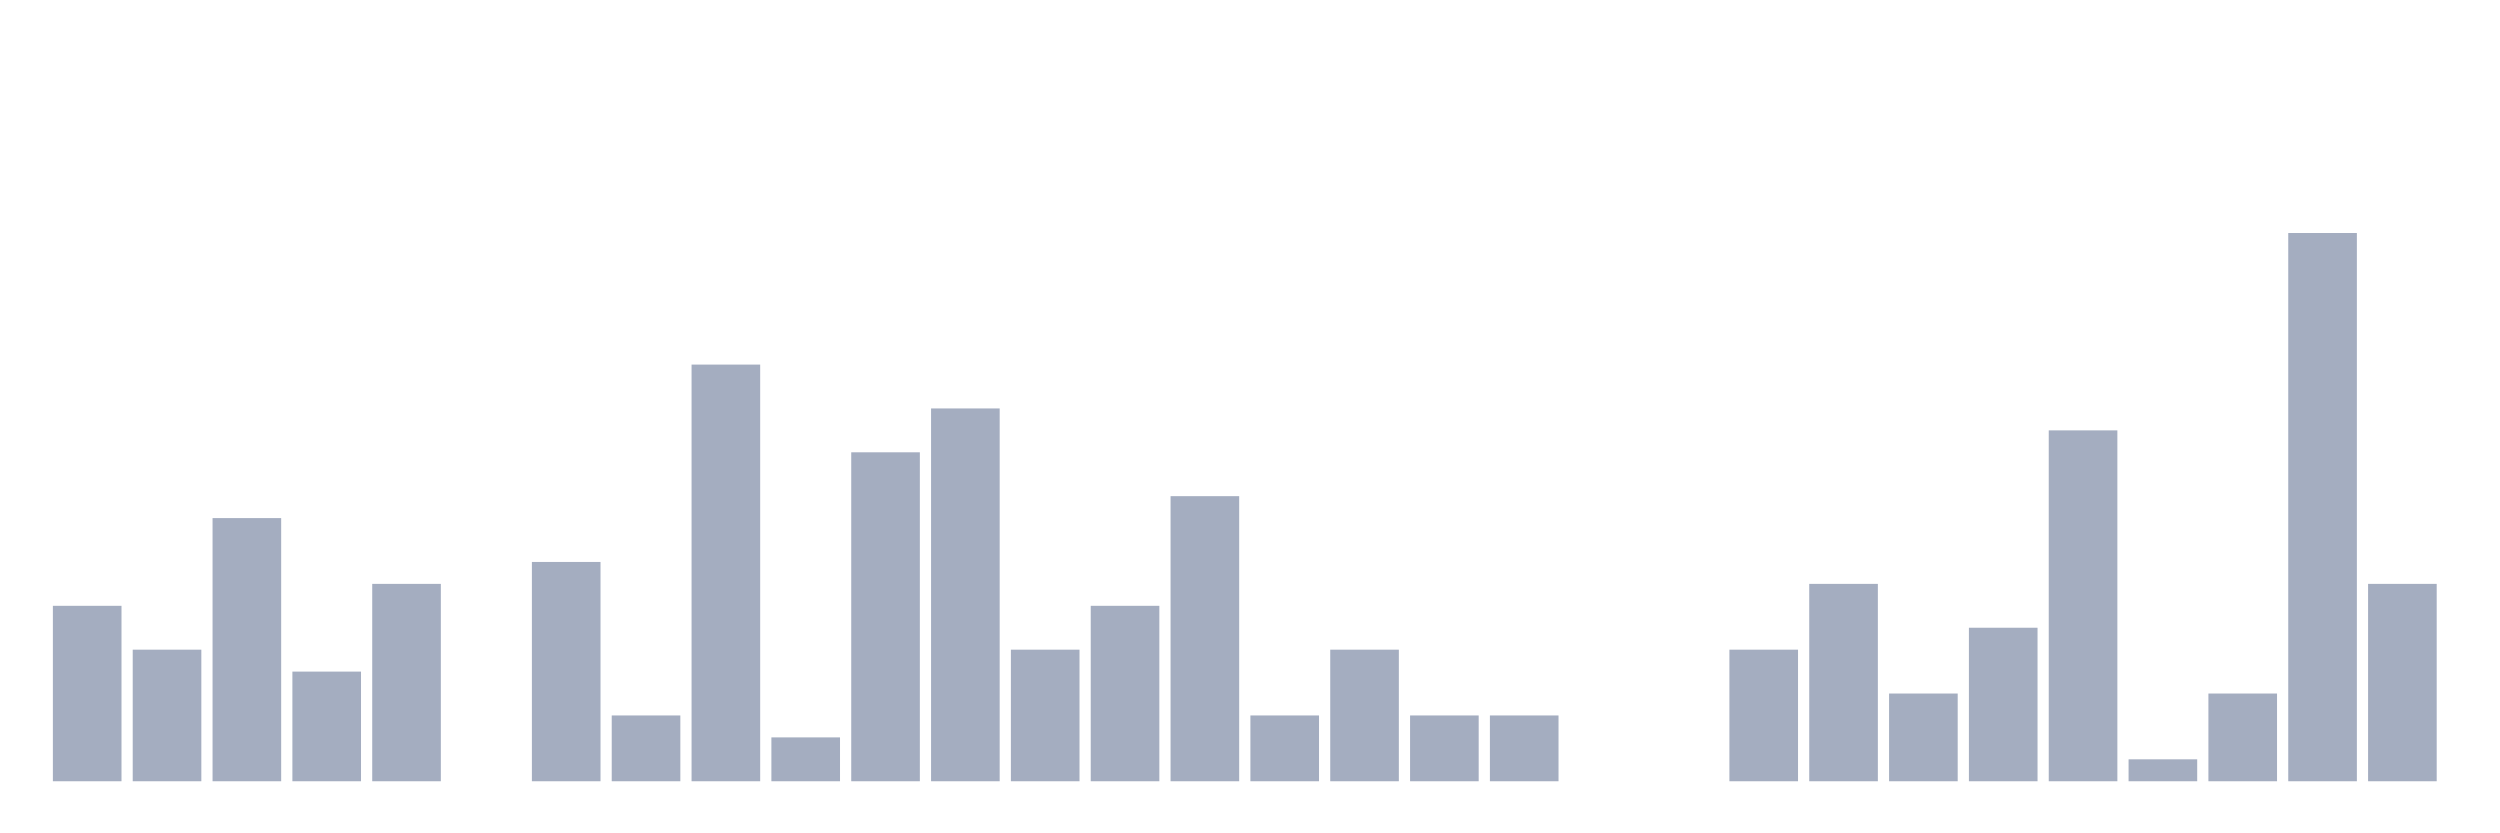 <svg xmlns="http://www.w3.org/2000/svg" viewBox="0 0 480 160"><g transform="translate(10,10)"><rect class="bar" x="0.153" width="13.175" y="106.316" height="33.684" fill="rgb(164,173,192)"></rect><rect class="bar" x="15.482" width="13.175" y="114.737" height="25.263" fill="rgb(164,173,192)"></rect><rect class="bar" x="30.81" width="13.175" y="89.474" height="50.526" fill="rgb(164,173,192)"></rect><rect class="bar" x="46.138" width="13.175" y="118.947" height="21.053" fill="rgb(164,173,192)"></rect><rect class="bar" x="61.466" width="13.175" y="102.105" height="37.895" fill="rgb(164,173,192)"></rect><rect class="bar" x="76.794" width="13.175" y="140" height="0" fill="rgb(164,173,192)"></rect><rect class="bar" x="92.123" width="13.175" y="97.895" height="42.105" fill="rgb(164,173,192)"></rect><rect class="bar" x="107.451" width="13.175" y="127.368" height="12.632" fill="rgb(164,173,192)"></rect><rect class="bar" x="122.779" width="13.175" y="60" height="80" fill="rgb(164,173,192)"></rect><rect class="bar" x="138.107" width="13.175" y="131.579" height="8.421" fill="rgb(164,173,192)"></rect><rect class="bar" x="153.436" width="13.175" y="76.842" height="63.158" fill="rgb(164,173,192)"></rect><rect class="bar" x="168.764" width="13.175" y="68.421" height="71.579" fill="rgb(164,173,192)"></rect><rect class="bar" x="184.092" width="13.175" y="114.737" height="25.263" fill="rgb(164,173,192)"></rect><rect class="bar" x="199.42" width="13.175" y="106.316" height="33.684" fill="rgb(164,173,192)"></rect><rect class="bar" x="214.748" width="13.175" y="85.263" height="54.737" fill="rgb(164,173,192)"></rect><rect class="bar" x="230.077" width="13.175" y="127.368" height="12.632" fill="rgb(164,173,192)"></rect><rect class="bar" x="245.405" width="13.175" y="114.737" height="25.263" fill="rgb(164,173,192)"></rect><rect class="bar" x="260.733" width="13.175" y="127.368" height="12.632" fill="rgb(164,173,192)"></rect><rect class="bar" x="276.061" width="13.175" y="127.368" height="12.632" fill="rgb(164,173,192)"></rect><rect class="bar" x="291.39" width="13.175" y="140" height="0" fill="rgb(164,173,192)"></rect><rect class="bar" x="306.718" width="13.175" y="140" height="0" fill="rgb(164,173,192)"></rect><rect class="bar" x="322.046" width="13.175" y="114.737" height="25.263" fill="rgb(164,173,192)"></rect><rect class="bar" x="337.374" width="13.175" y="102.105" height="37.895" fill="rgb(164,173,192)"></rect><rect class="bar" x="352.702" width="13.175" y="123.158" height="16.842" fill="rgb(164,173,192)"></rect><rect class="bar" x="368.031" width="13.175" y="110.526" height="29.474" fill="rgb(164,173,192)"></rect><rect class="bar" x="383.359" width="13.175" y="72.632" height="67.368" fill="rgb(164,173,192)"></rect><rect class="bar" x="398.687" width="13.175" y="135.789" height="4.211" fill="rgb(164,173,192)"></rect><rect class="bar" x="414.015" width="13.175" y="123.158" height="16.842" fill="rgb(164,173,192)"></rect><rect class="bar" x="429.344" width="13.175" y="34.737" height="105.263" fill="rgb(164,173,192)"></rect><rect class="bar" x="444.672" width="13.175" y="102.105" height="37.895" fill="rgb(164,173,192)"></rect></g></svg>